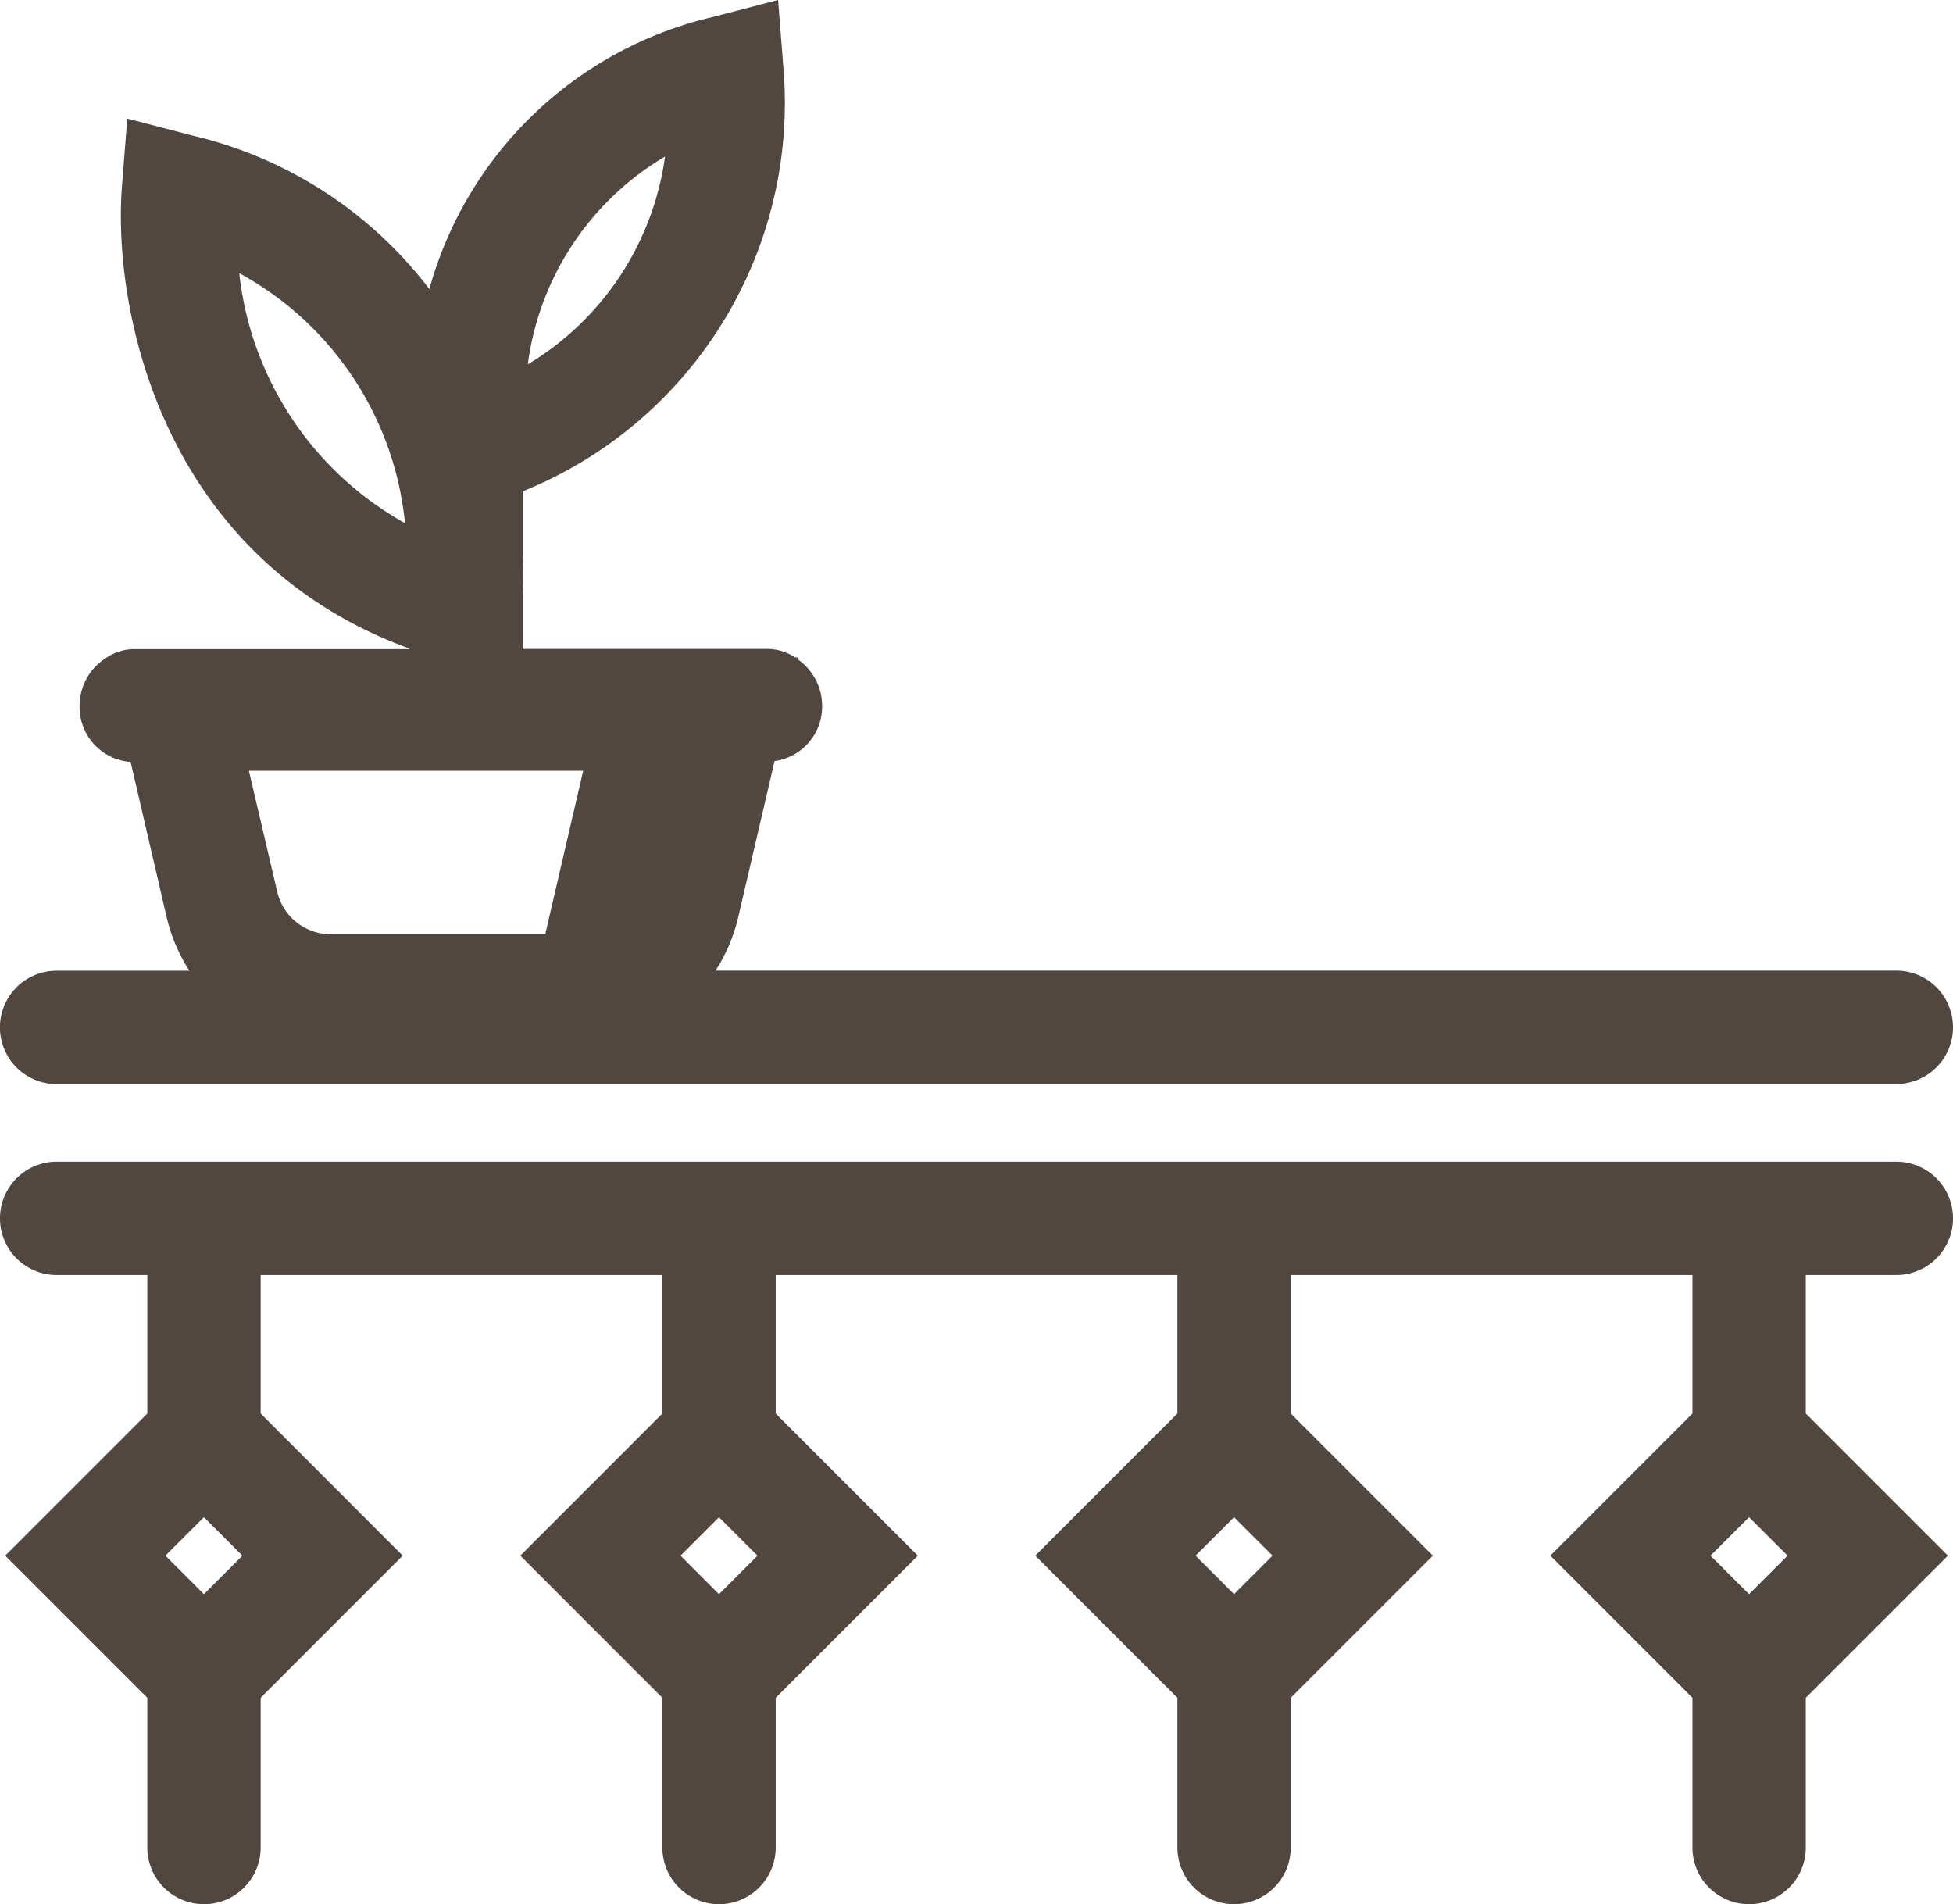 <svg xmlns="http://www.w3.org/2000/svg" width="34.465" height="33.6" viewBox="0 0 34.465 33.6"><defs><style>.a{fill:#504741;}</style></defs><g transform="translate(-396.788 -290.858)"><path class="a" d="M397.788,309.985h32.465a1,1,0,1,0,0-2H409.415a3,3,0,0,0,.4-.941l.642-2.757a.97.97,0,0,0,.839-.978,1,1,0,0,0-.423-.812l.009-.039h-.063a.888.888,0,0,0-.467-.149h-4.34v-.971c.008-.21.011-.429,0-.665v-1.145a7.392,7.392,0,0,0,4.6-7.483l-.093-1.187-1.154.3a6.794,6.794,0,0,0-5,4.8,7.373,7.373,0,0,0-4.178-2.708l-1.153-.3-.093,1.187c-.172,2.2.707,6.568,5.069,8.164v.011h-4.873a.888.888,0,0,0-.467.149h0a.994.994,0,0,0-.477.85.97.97,0,0,0,.9.991l.637,2.744a3,3,0,0,0,.4.941h-2.343a1,1,0,0,0,0,2Zm10.736-16.365a5.086,5.086,0,0,1-2.422,3.667A5.023,5.023,0,0,1,408.524,293.62Zm-7.514,2.058a5.658,5.658,0,0,1,2.925,4.412A5.772,5.772,0,0,1,401.01,295.678Zm5.4,11.665h-3.783a.968.968,0,0,1-.947-.752l-.5-2.133h5.9Z"/><path class="a" d="M430.253,313.356a1,1,0,1,0,0-2H397.788a1,1,0,0,0,0,2h1.6V315.8l-2.508,2.508,2.508,2.508v2.642a1,1,0,0,0,2,0v-2.642l2.507-2.508-2.507-2.508v-2.444h7.089V315.8l-2.507,2.508,2.507,2.508v2.642a1,1,0,0,0,2,0v-2.642l2.508-2.508-2.508-2.508v-2.444h7.089V315.8l-2.508,2.508,2.508,2.508v2.642a1,1,0,0,0,2,0v-2.642l2.508-2.508-2.508-2.508v-2.444h7.089V315.8l-2.508,2.508,2.508,2.508v2.642a1,1,0,0,0,2,0v-2.642l2.508-2.508-2.508-2.508v-2.444Zm-29.866,5.632-.68-.68.68-.679.679.679Zm9.089,0-.679-.68.679-.679.68.679Zm9.089,0-.679-.68.679-.679.68.679Zm9.089,0-.68-.68.68-.679.68.679Z"/></g></svg>